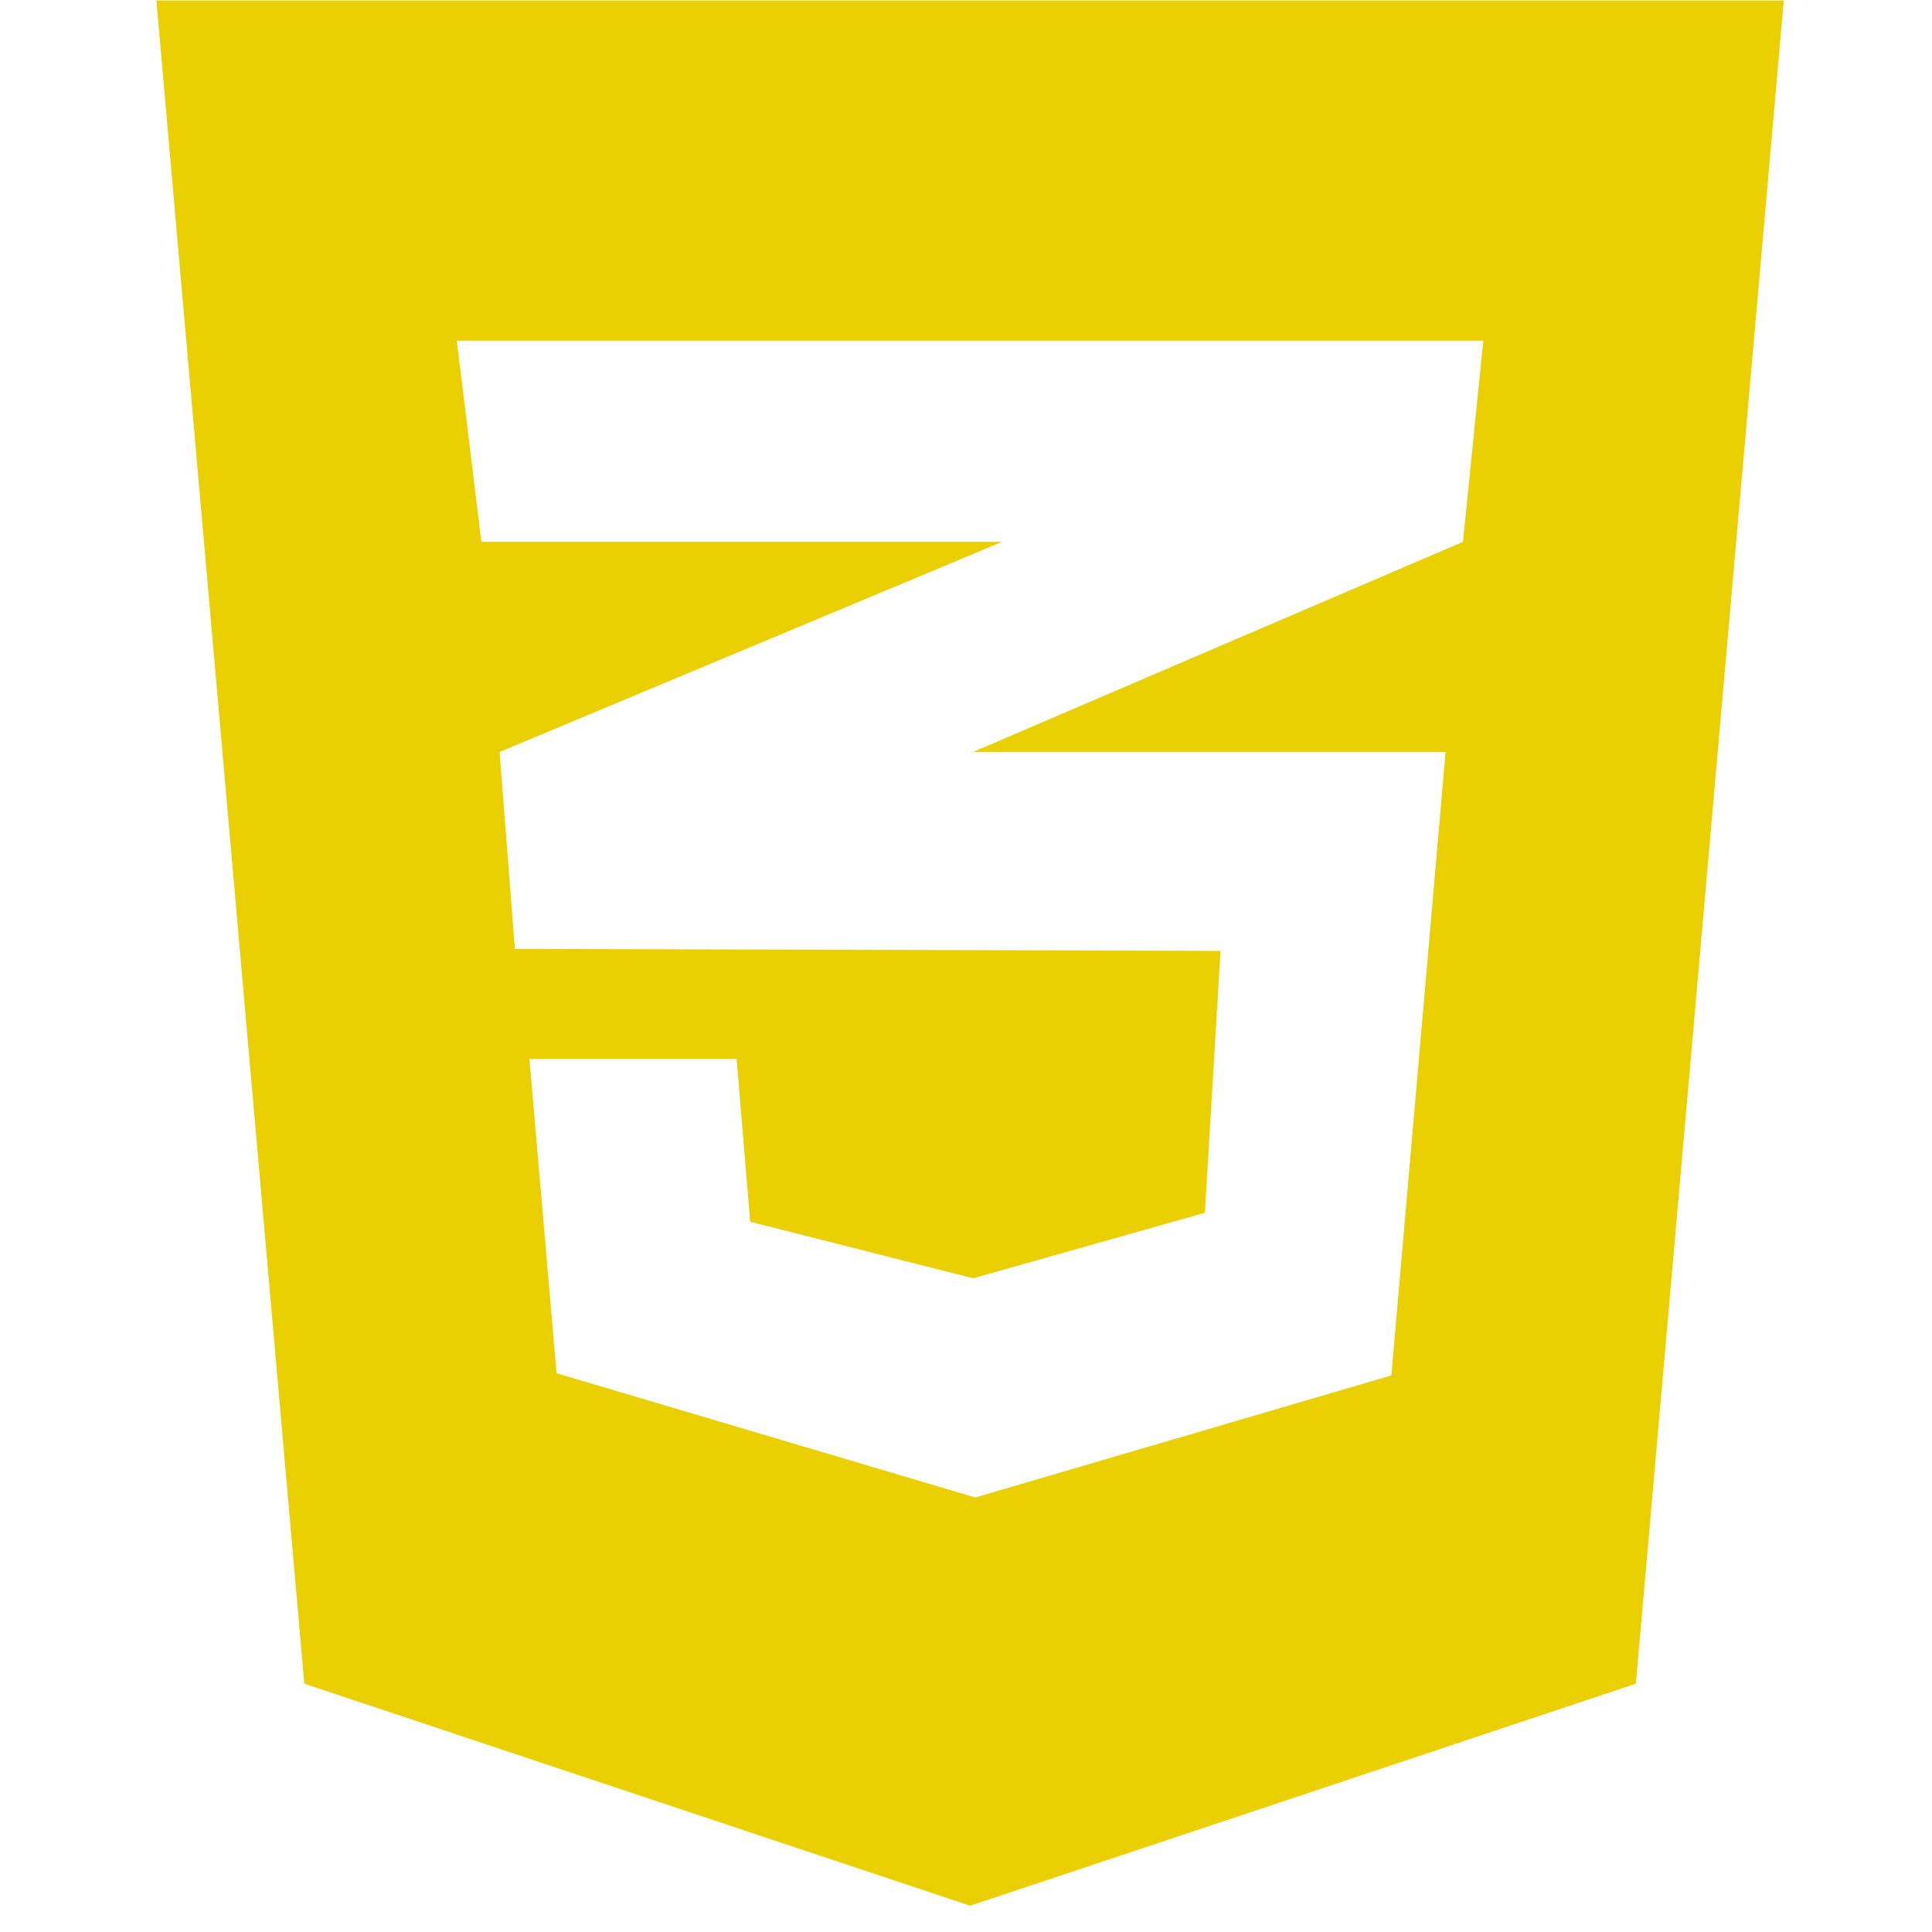<svg xmlns="http://www.w3.org/2000/svg" xmlns:xlink="http://www.w3.org/1999/xlink" width="300" zoomAndPan="magnify" viewBox="0 0 224.88 225" height="300" preserveAspectRatio="xMidYMid meet" version="1.0"><defs><clipPath id="id1"><path d="M 18 0.059 L 208 0.059 L 208 221.941 L 18 221.941 Z M 18 0.059 " clip-rule="nonzero"/></clipPath></defs><g clip-path="url(#id1)"><path fill="#ead003" d="M 207.676 0.059 L 18.152 0.059 L 35.379 196.082 L 112.914 221.941 L 190.453 196.082 Z M 170.316 63.102 L 113.258 87.574 L 168.293 87.574 L 161.977 160.184 L 113.516 174.395 L 64.758 159.926 L 61.598 123.324 L 85.727 123.324 L 87.305 142.285 L 113.266 148.867 L 140.262 141.242 L 142.082 110.742 L 59.902 110.5 L 58.121 87.574 L 116.648 63.102 L 56.004 63.102 L 53.137 39.676 L 172.684 39.676 Z M 170.316 63.102 " fill-opacity="1" fill-rule="nonzero"/></g></svg>
